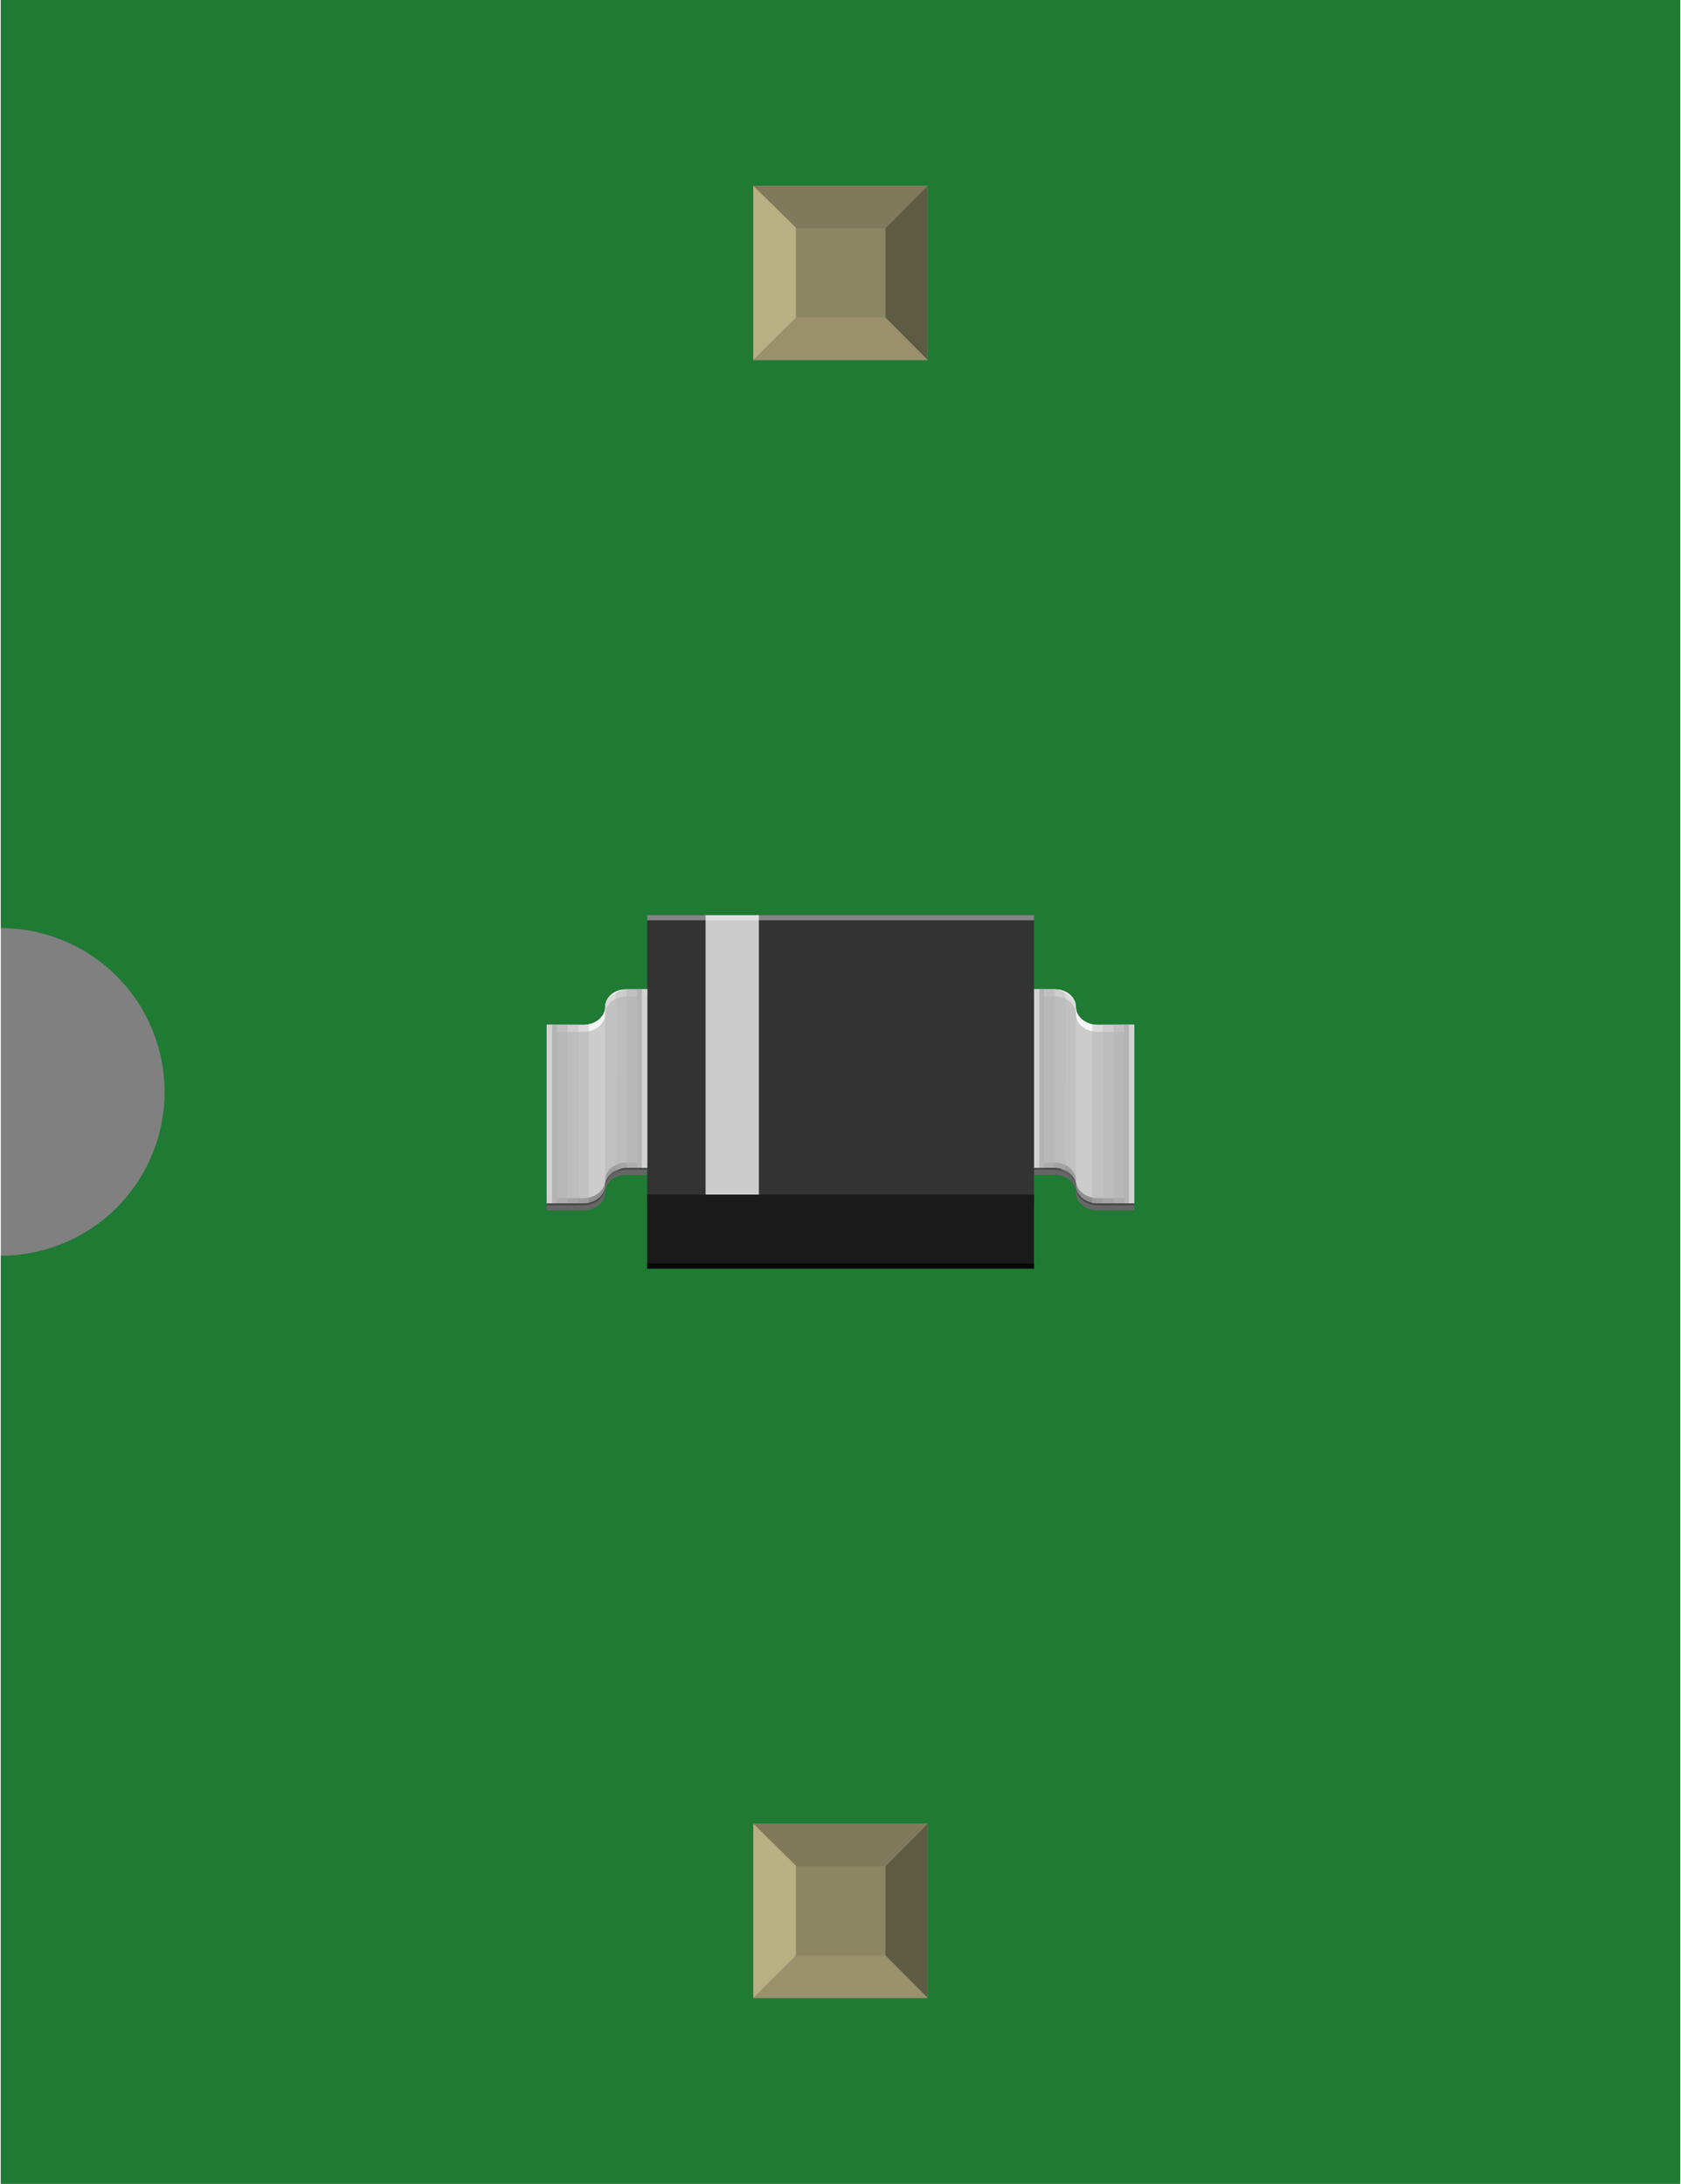 <?xml version='1.0' encoding='UTF-8' standalone='no'?>
<!-- Created with Fritzing (http://www.fritzing.org/) -->
<svg xmlns="http://www.w3.org/2000/svg" width="0.308in" x="0in" version="1.2" y="0in"  height="0.4in" viewBox="0 0 307.694 400" baseProfile="tiny" xmlns:svg="http://www.w3.org/2000/svg">
 <rect x="0" y="0" width="307.694" height="400" fill="#808080" stroke="none"/>
 <desc>Fritzing breadboard generated by brd2svg</desc>
 <g id="breadboard">
  <g id="icon">
   <path fill="#1F7A34" stroke="none" stroke-width="0" d="M0,0L0,170A30,30 0 0 1 0,230L0,400L307.694,400L307.694,0L0,0z"/>
   <g transform="translate(100,167.625)">
    <g>
     <g>
      <path fill="#666666" d="M100.972,21.389c-2.194,0,-3.986,-1.458,-3.986,-3.25S95.25,14.875,93.139,14.875s-3.847,0,-3.847,0l0,32.694c0,0,1.736,0,3.847,0S96.986,49.028,96.986,50.819S98.778,54.069,100.972,54.069l6.694,0c0,0,0,-8.319,0,-10.514L107.667,21.389L100.972,21.389z"/>
      <path fill="#CCCCCC" d="M100.972,20.083c-2.194,0,-3.986,-1.458,-3.986,-3.25S95.25,13.569,93.139,13.569s-3.847,0,-3.847,0l0,32.694c0,0,1.736,0,3.847,0s3.847,1.458,3.847,3.25S98.778,52.778,100.972,52.778l6.694,0c0,0,0,-8.319,0,-10.514L107.667,20.083L100.972,20.083z"/>
      <path opacity="0.8" fill="#FFFFFF" d="M107.667,21.389L100.972,21.389c-2.194,0,-3.986,-1.458,-3.986,-3.25S95.25,14.875,93.139,14.875s-3.847,0,-3.847,0L89.292,13.569c0,0,1.736,0,3.847,0s3.847,1.458,3.847,3.25S98.778,20.083,100.972,20.083l6.694,0L107.667,21.389z"/>
      <path opacity="0.3" d="M107.667,53.139L100.972,53.139c-2.194,0,-3.986,-1.458,-3.986,-3.25S95.25,46.625,93.139,46.625s-3.847,0,-3.847,0L89.292,45.319c0,0,1.736,0,3.847,0s3.847,1.458,3.847,3.25S98.778,51.833,100.972,51.833l6.694,0L107.667,53.139z"/>
      <g>
       <path fill="none" d="M100.972,20.083c-2.194,0,-3.986,-1.458,-3.986,-3.25l0,32.694C96.986,51.306,98.778,52.778,100.972,52.778L99.972,52.778L99.972,20.083L100.972,20.083z"/>
       <path fill="#B3B3B3" d="M91.208,13.569c-1.083,0,-1.931,0,-1.931,0l0,32.694c0,0,0.847,0,1.931,0L91.208,13.569z"/>
       <path opacity="0.4" fill="#FFFFFF" d="M90.278,13.569c-0.569,0,-1,0,-1,0l0,32.694c0,0,0.431,0,1,0L90.278,13.569z"/>
       <path opacity="0.8" fill="#B3B3B3" d="M91.208,13.569l0,32.694c0.597,0,1.167,0,1.931,0L93.139,13.569C92.375,13.569,91.806,13.569,91.208,13.569z"/>
       <path opacity="0.6" fill="#B3B3B3" d="M93.139,46.264c0.736,0,1.333,0.361,1.931,0.681L95.069,14.25C94.458,13.944,93.861,13.569,93.139,13.569L93.139,46.264z"/>
       <path opacity="0.4" fill="#B3B3B3" d="M95.056,14.25L95.056,46.944c1.083,0.569,1.931,1.431,1.931,2.583L96.986,16.833C96.986,15.681,96.139,14.833,95.056,14.25z"/>
       <polygon fill="#B3B3B3" points="105.75,52.778,107.667,52.778,107.667,42.264,107.667,20.083,105.75,20.083"/>
       <rect width="1.931" x="103.819" opacity="0.8" y="20.083" fill="#B3B3B3" height="32.694"/>
       <rect width="1.931" x="101.889" opacity="0.6" y="20.083" fill="#B3B3B3" height="32.694"/>
       <rect width="1.931" x="99.972" opacity="0.4" y="20.083" fill="#B3B3B3" height="32.694"/>
       <path opacity="0.4" fill="#FFFFFF" d="M107.694,20.083c-0.569,0,-1,0,-1,0L106.694,52.778c0,0,0.431,0,1,0L107.694,20.083z"/>
      </g>
     </g>
     <g>
      <g id="silkscreen">
       <rect width="70.861" x="18.431" y="0" fill="#333333" height="53.139"/>
      </g>
      <rect width="9.764" x="29.125" y="0" fill="#CCCCCC" height="51.194"/>
      <rect width="70.861" x="18.431" y="51.181" fill="#1A1A1A" height="13.569"/>
      <rect width="70.861" x="18.431" opacity="0.8" y="63.806" height="0.944"/>
      <rect width="70.861" x="18.431" opacity="0.4" y="0" fill="#FFFFFF" height="0.944"/>
     </g>
     <g>
      <path fill="#666666" d="M6.722,21.389c2.194,0,4,-1.458,4,-3.25s1.736,-3.25,3.847,-3.25s3.847,0,3.847,0l0,32.694c0,0,-1.736,0,-3.847,0S10.722,49.028,10.722,50.819s-1.806,3.25,-4,3.25L0.028,54.069c0,0,0,-8.319,0,-10.514L0.028,21.389L6.722,21.389z"/>
      <path fill="#CCCCCC" d="M6.722,20.083c2.194,0,4,-1.458,4,-3.25s1.736,-3.25,3.847,-3.25s3.847,0,3.847,0l0,32.694c0,0,-1.736,0,-3.847,0S10.722,47.722,10.722,49.514S8.917,52.778,6.722,52.778L0.028,52.778c0,0,0,-8.319,0,-10.514L0.028,20.083L6.722,20.083z"/>
      <path opacity="0.8" fill="#FFFFFF" d="M0.028,21.389l6.681,0c2.194,0,4,-1.458,4,-3.25s1.736,-3.25,3.847,-3.25s3.847,0,3.847,0L18.403,13.569c0,0,-1.736,0,-3.847,0S10.722,15.042,10.722,16.833s-1.806,3.25,-4,3.25L0.028,20.083L0.028,21.389z"/>
      <path opacity="0.3" d="M0.028,53.139l6.681,0c2.194,0,4,-1.458,4,-3.25s1.736,-3.25,3.847,-3.25s3.847,0,3.847,0L18.403,45.319c0,0,-1.736,0,-3.847,0S10.722,46.792,10.722,48.583s-1.806,3.25,-4,3.25L0.028,51.833L0.028,53.139z"/>
      <g>
       <path fill="none" d="M6.722,20.083c2.194,0,4,-1.458,4,-3.25l0,32.694c0,1.792,-1.806,3.25,-4,3.25l1.014,0L7.736,20.083L6.722,20.083z"/>
       <path fill="#B3B3B3" d="M16.5,13.569c1.083,0,1.931,0,1.931,0l0,32.694c0,0,-0.847,0,-1.931,0L16.5,13.569z"/>
       <path opacity="0.4" fill="#FFFFFF" d="M17.431,13.569c0.569,0,1,0,1,0l0,32.694c0,0,-0.431,0,-1,0L17.431,13.569z"/>
       <path opacity="0.8" fill="#B3B3B3" d="M16.5,13.569l0,32.694c-0.597,0,-1.181,0,-1.931,0L14.569,13.569C15.319,13.569,15.903,13.569,16.5,13.569z"/>
       <path opacity="0.6" fill="#B3B3B3" d="M14.569,46.264c-0.75,0,-1.333,0.361,-1.931,0.681L12.639,14.25c0.597,-0.319,1.181,-0.681,1.931,-0.681L14.569,46.264z"/>
       <path opacity="0.4" fill="#B3B3B3" d="M12.653,14.25L12.653,46.944C11.569,47.514,10.722,48.361,10.722,49.514L10.722,16.833C10.722,15.681,11.569,14.833,12.653,14.25z"/>
       <polygon fill="#B3B3B3" points="1.958,52.778,0.028,52.778,0.028,42.264,0.028,20.083,1.958,20.083"/>
       <rect width="1.931" x="1.958" opacity="0.8" y="20.083" fill="#B3B3B3" height="32.694"/>
       <rect width="1.931" x="3.889" opacity="0.6" y="20.083" fill="#B3B3B3" height="32.694"/>
       <rect width="1.931" x="5.806" opacity="0.4" y="20.083" fill="#B3B3B3" height="32.694"/>
       <path opacity="0.4" fill="#FFFFFF" d="M0,20.083c0.569,0,1,0,1,0L1,52.778c0,0,-0.431,0,-1,0L0,20.083z"/>
      </g>
     </g>
    </g>
   </g>
  </g>
  <g transform="translate(137.882,334.05)">
   <rect width="31.93" x="0" y="0" fill="#8D8C8C" height="31.9" id="connector0pin"/>
   <rect width="16.444" x="7.792" y="7.735" fill="#8C8663" height="16.415"/>
   <polygon fill="#B8AF82" points="0,31.9,7.792,24.137,7.792,6.972,0,0"/>
   <polygon fill="#80795B" points="24.208,7.763,7.903,7.763,0,0,31.93,0"/>
   <polygon fill="#5E5B43" points="24.208,24.137,24.208,7.763,31.93,0,31.93,31.9"/>
   <polygon fill="#9A916C" points="0,31.9,7.875,24.137,24.208,24.137,31.93,31.9"/>
  </g>
  <g transform="translate(137.882,34.05)">
   <rect width="31.93" x="0" y="0" fill="#8D8C8C" height="31.9" id="connector1pin"/>
   <rect width="16.444" x="7.792" y="7.735" fill="#8C8663" height="16.415"/>
   <polygon fill="#B8AF82" points="0,31.9,7.792,24.137,7.792,6.972,0,0"/>
   <polygon fill="#80795B" points="24.208,7.763,7.903,7.763,0,0,31.93,0"/>
   <polygon fill="#5E5B43" points="24.208,24.137,24.208,7.763,31.93,0,31.93,31.9"/>
   <polygon fill="#9A916C" points="0,31.9,7.875,24.137,24.208,24.137,31.93,31.9"/>
  </g>
 </g>
</svg>

